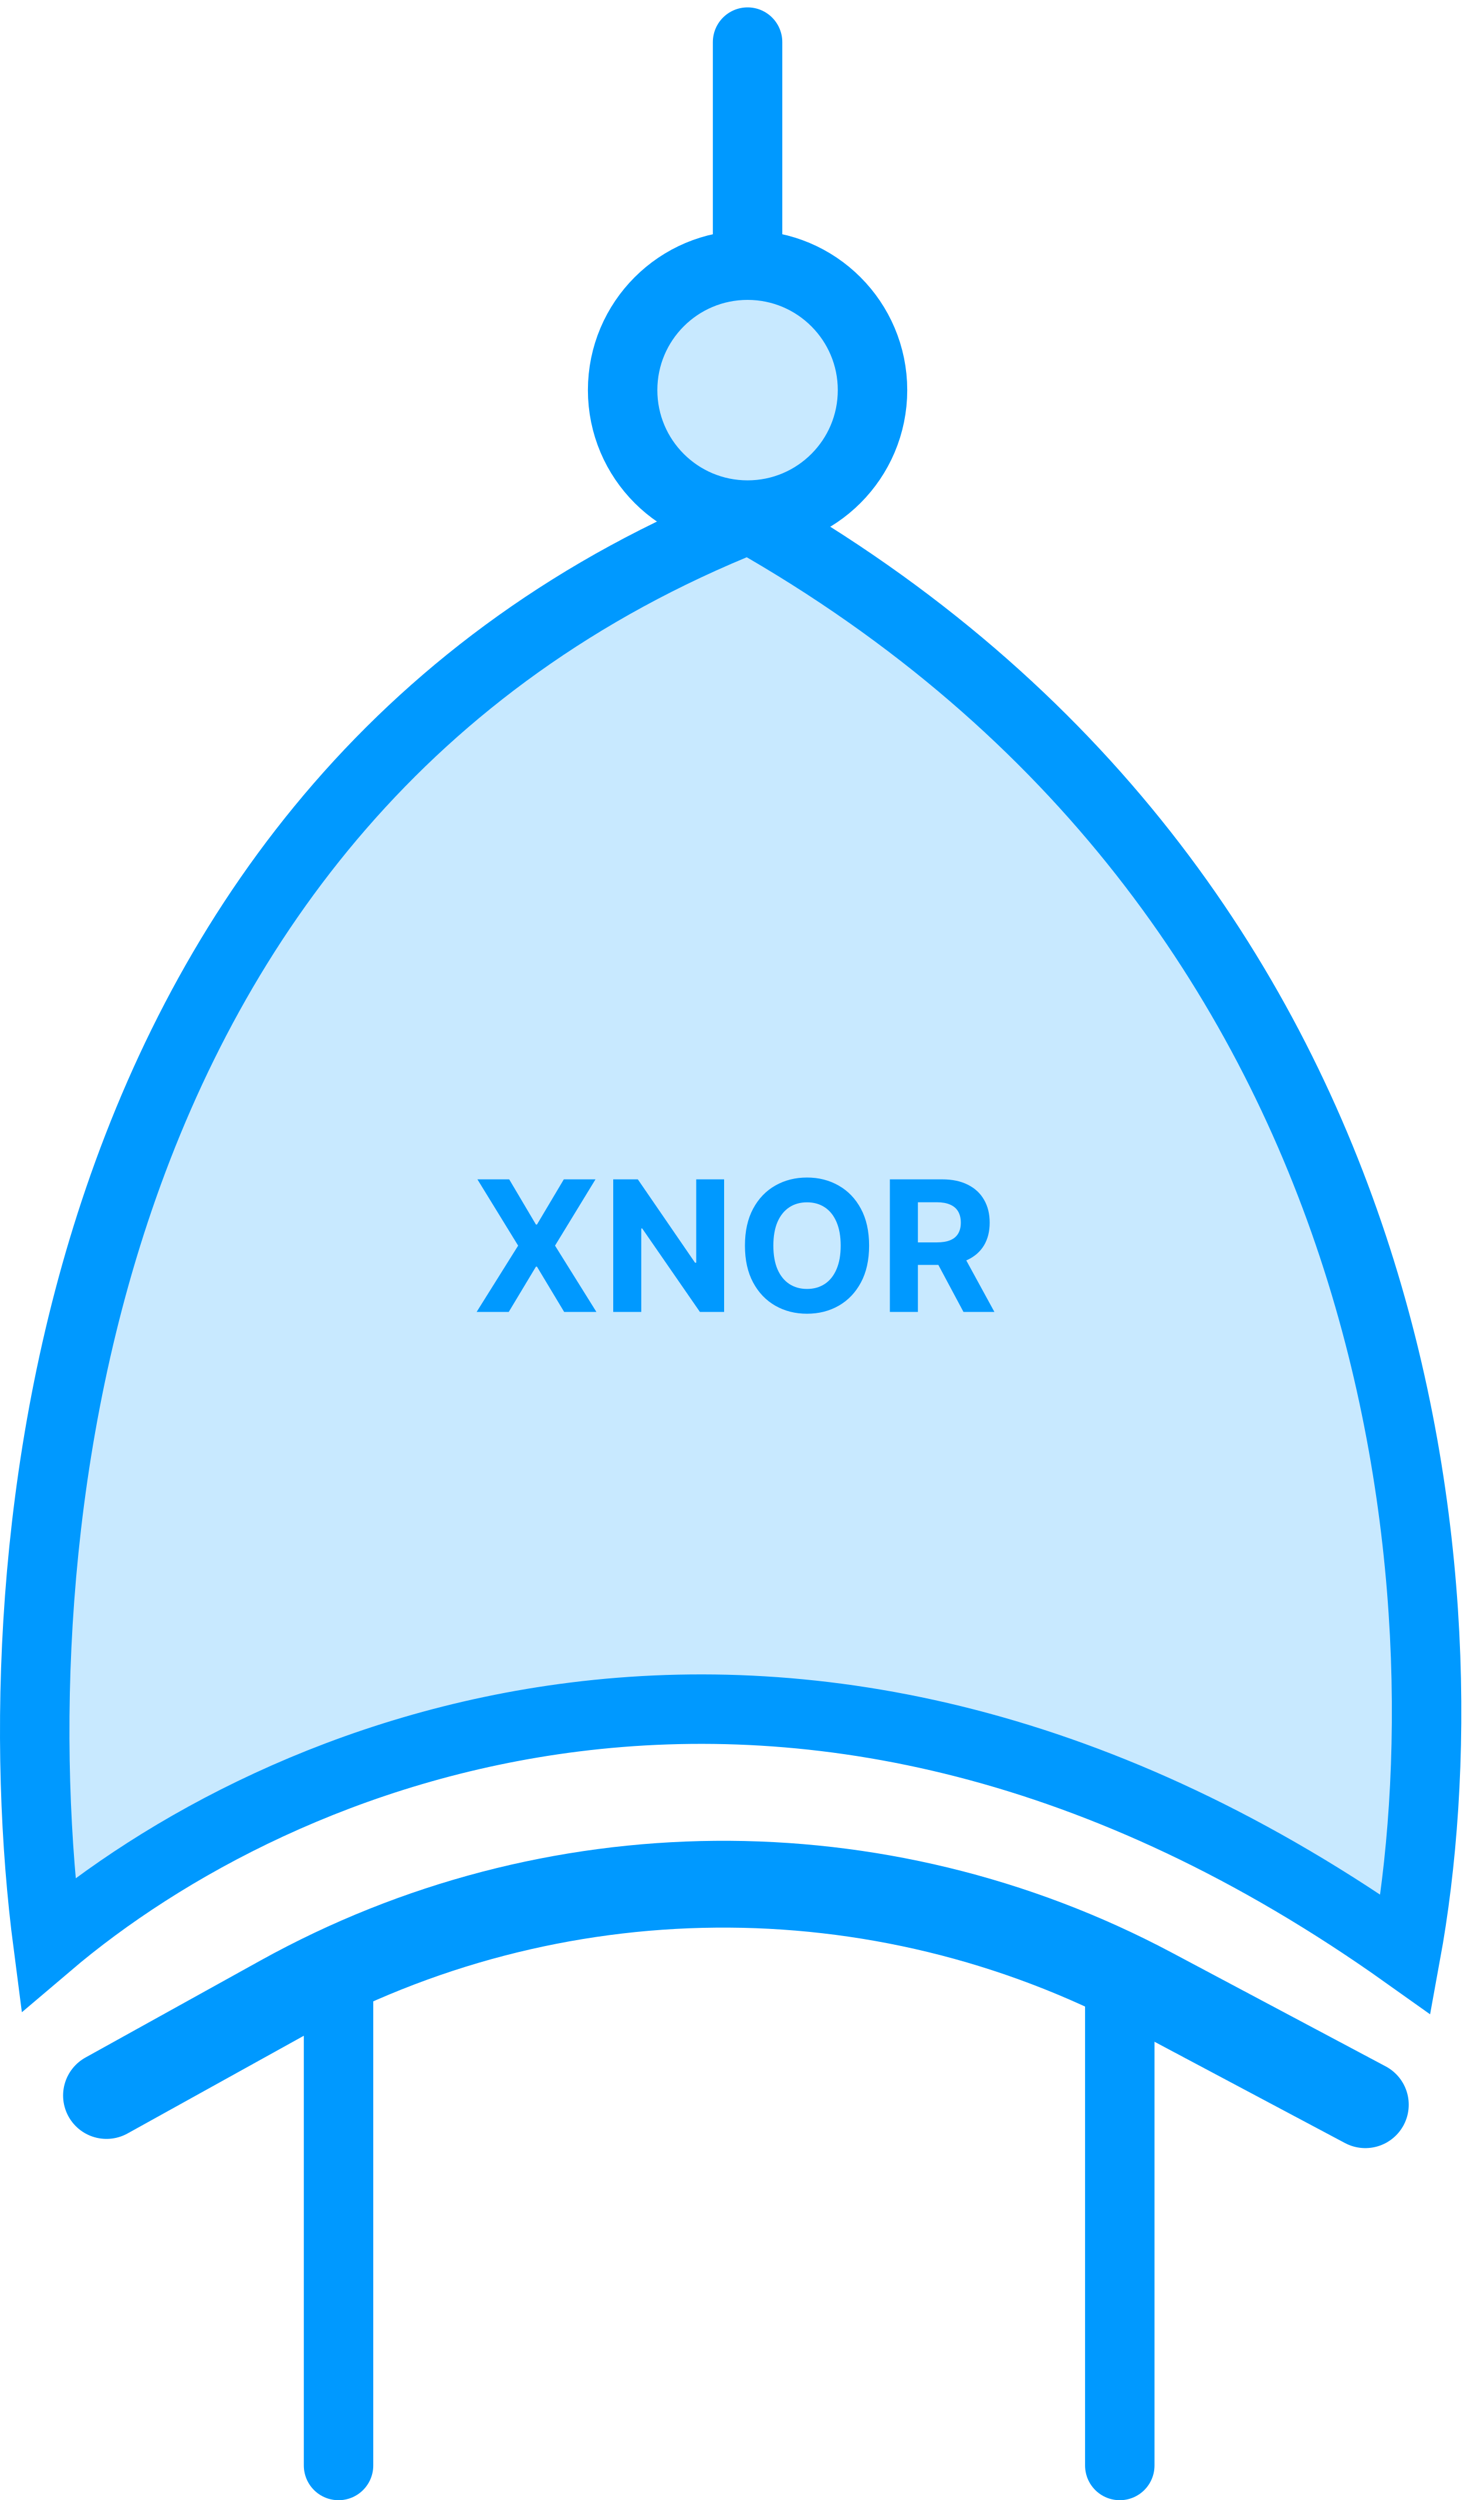 <svg width="169" height="288" viewBox="0 0 169 288" fill="none" xmlns="http://www.w3.org/2000/svg">
<path d="M129 229L129 284" stroke="#0099FF" stroke-width="8" stroke-linecap="round"/>
<path d="M86.121 4.849L86.121 80.576" stroke="#0099FF" stroke-width="8" stroke-linecap="round"/>
<path d="M39 229L39 284" stroke="#0099FF" stroke-width="8" stroke-linecap="round"/>
<path d="M86.326 59.75C163.415 103.415 169.402 184.358 161.945 225.127C126.88 200.188 93.841 194.328 66.205 197.782C39.932 201.065 18.768 212.732 5.535 223.978C2.586 201.343 3.172 168.92 13.706 138.099C24.701 105.93 46.457 75.66 86.326 59.75Z" fill="#C8E9FF" stroke="#0099FF" stroke-width="8"/>
<path d="M58.66 135.849L61.74 141.054H61.86L64.954 135.849H68.601L63.94 143.485L68.706 151.121H64.992L61.86 145.909H61.74L58.608 151.121H54.909L59.69 143.485L54.999 135.849H58.66ZM83.419 135.849V151.121H80.63L73.985 141.509H73.874V151.121H70.644V135.849H73.478L80.071 145.454H80.205V135.849H83.419ZM100.122 143.485C100.122 145.15 99.806 146.567 99.175 147.736C98.548 148.904 97.693 149.796 96.609 150.413C95.53 151.024 94.317 151.33 92.97 151.33C91.613 151.33 90.395 151.022 89.316 150.405C88.237 149.789 87.384 148.896 86.758 147.728C86.132 146.56 85.818 145.145 85.818 143.485C85.818 141.819 86.132 140.402 86.758 139.234C87.384 138.066 88.237 137.176 89.316 136.564C90.395 135.948 91.613 135.64 92.97 135.64C94.317 135.64 95.53 135.948 96.609 136.564C97.693 137.176 98.548 138.066 99.175 139.234C99.806 140.402 100.122 141.819 100.122 143.485ZM96.848 143.485C96.848 142.406 96.686 141.496 96.363 140.755C96.045 140.015 95.595 139.453 95.013 139.07C94.432 138.687 93.751 138.496 92.97 138.496C92.189 138.496 91.508 138.687 90.927 139.07C90.345 139.453 89.893 140.015 89.569 140.755C89.251 141.496 89.092 142.406 89.092 143.485C89.092 144.564 89.251 145.474 89.569 146.214C89.893 146.955 90.345 147.517 90.927 147.9C91.508 148.282 92.189 148.474 92.97 148.474C93.751 148.474 94.432 148.282 95.013 147.9C95.595 147.517 96.045 146.955 96.363 146.214C96.686 145.474 96.848 144.564 96.848 143.485ZM102.514 151.121V135.849H108.539C109.693 135.849 110.677 136.055 111.492 136.467C112.313 136.875 112.937 137.454 113.364 138.205C113.797 138.951 114.013 139.828 114.013 140.838C114.013 141.852 113.794 142.724 113.357 143.455C112.919 144.181 112.285 144.738 111.455 145.126C110.63 145.513 109.63 145.707 108.457 145.707H104.423V143.112H107.935C108.552 143.112 109.064 143.027 109.471 142.858C109.879 142.689 110.182 142.436 110.381 142.098C110.585 141.76 110.687 141.34 110.687 140.838C110.687 140.33 110.585 139.903 110.381 139.555C110.182 139.207 109.877 138.943 109.464 138.764C109.056 138.58 108.542 138.488 107.92 138.488H105.743V151.121H102.514ZM110.761 144.171L114.557 151.121H110.993L107.279 144.171H110.761Z" fill="#0099FF"/>
<circle cx="86.121" cy="44.939" r="14.394" fill="#C8E9FF" stroke="#0099FF" stroke-width="8"/>
<path d="M12.269 241.382L32.431 230.206C63.528 212.969 101.236 212.64 132.63 229.332L157.288 242.443" stroke="#0099FF" stroke-width="10" stroke-linecap="round"/>
</svg>
